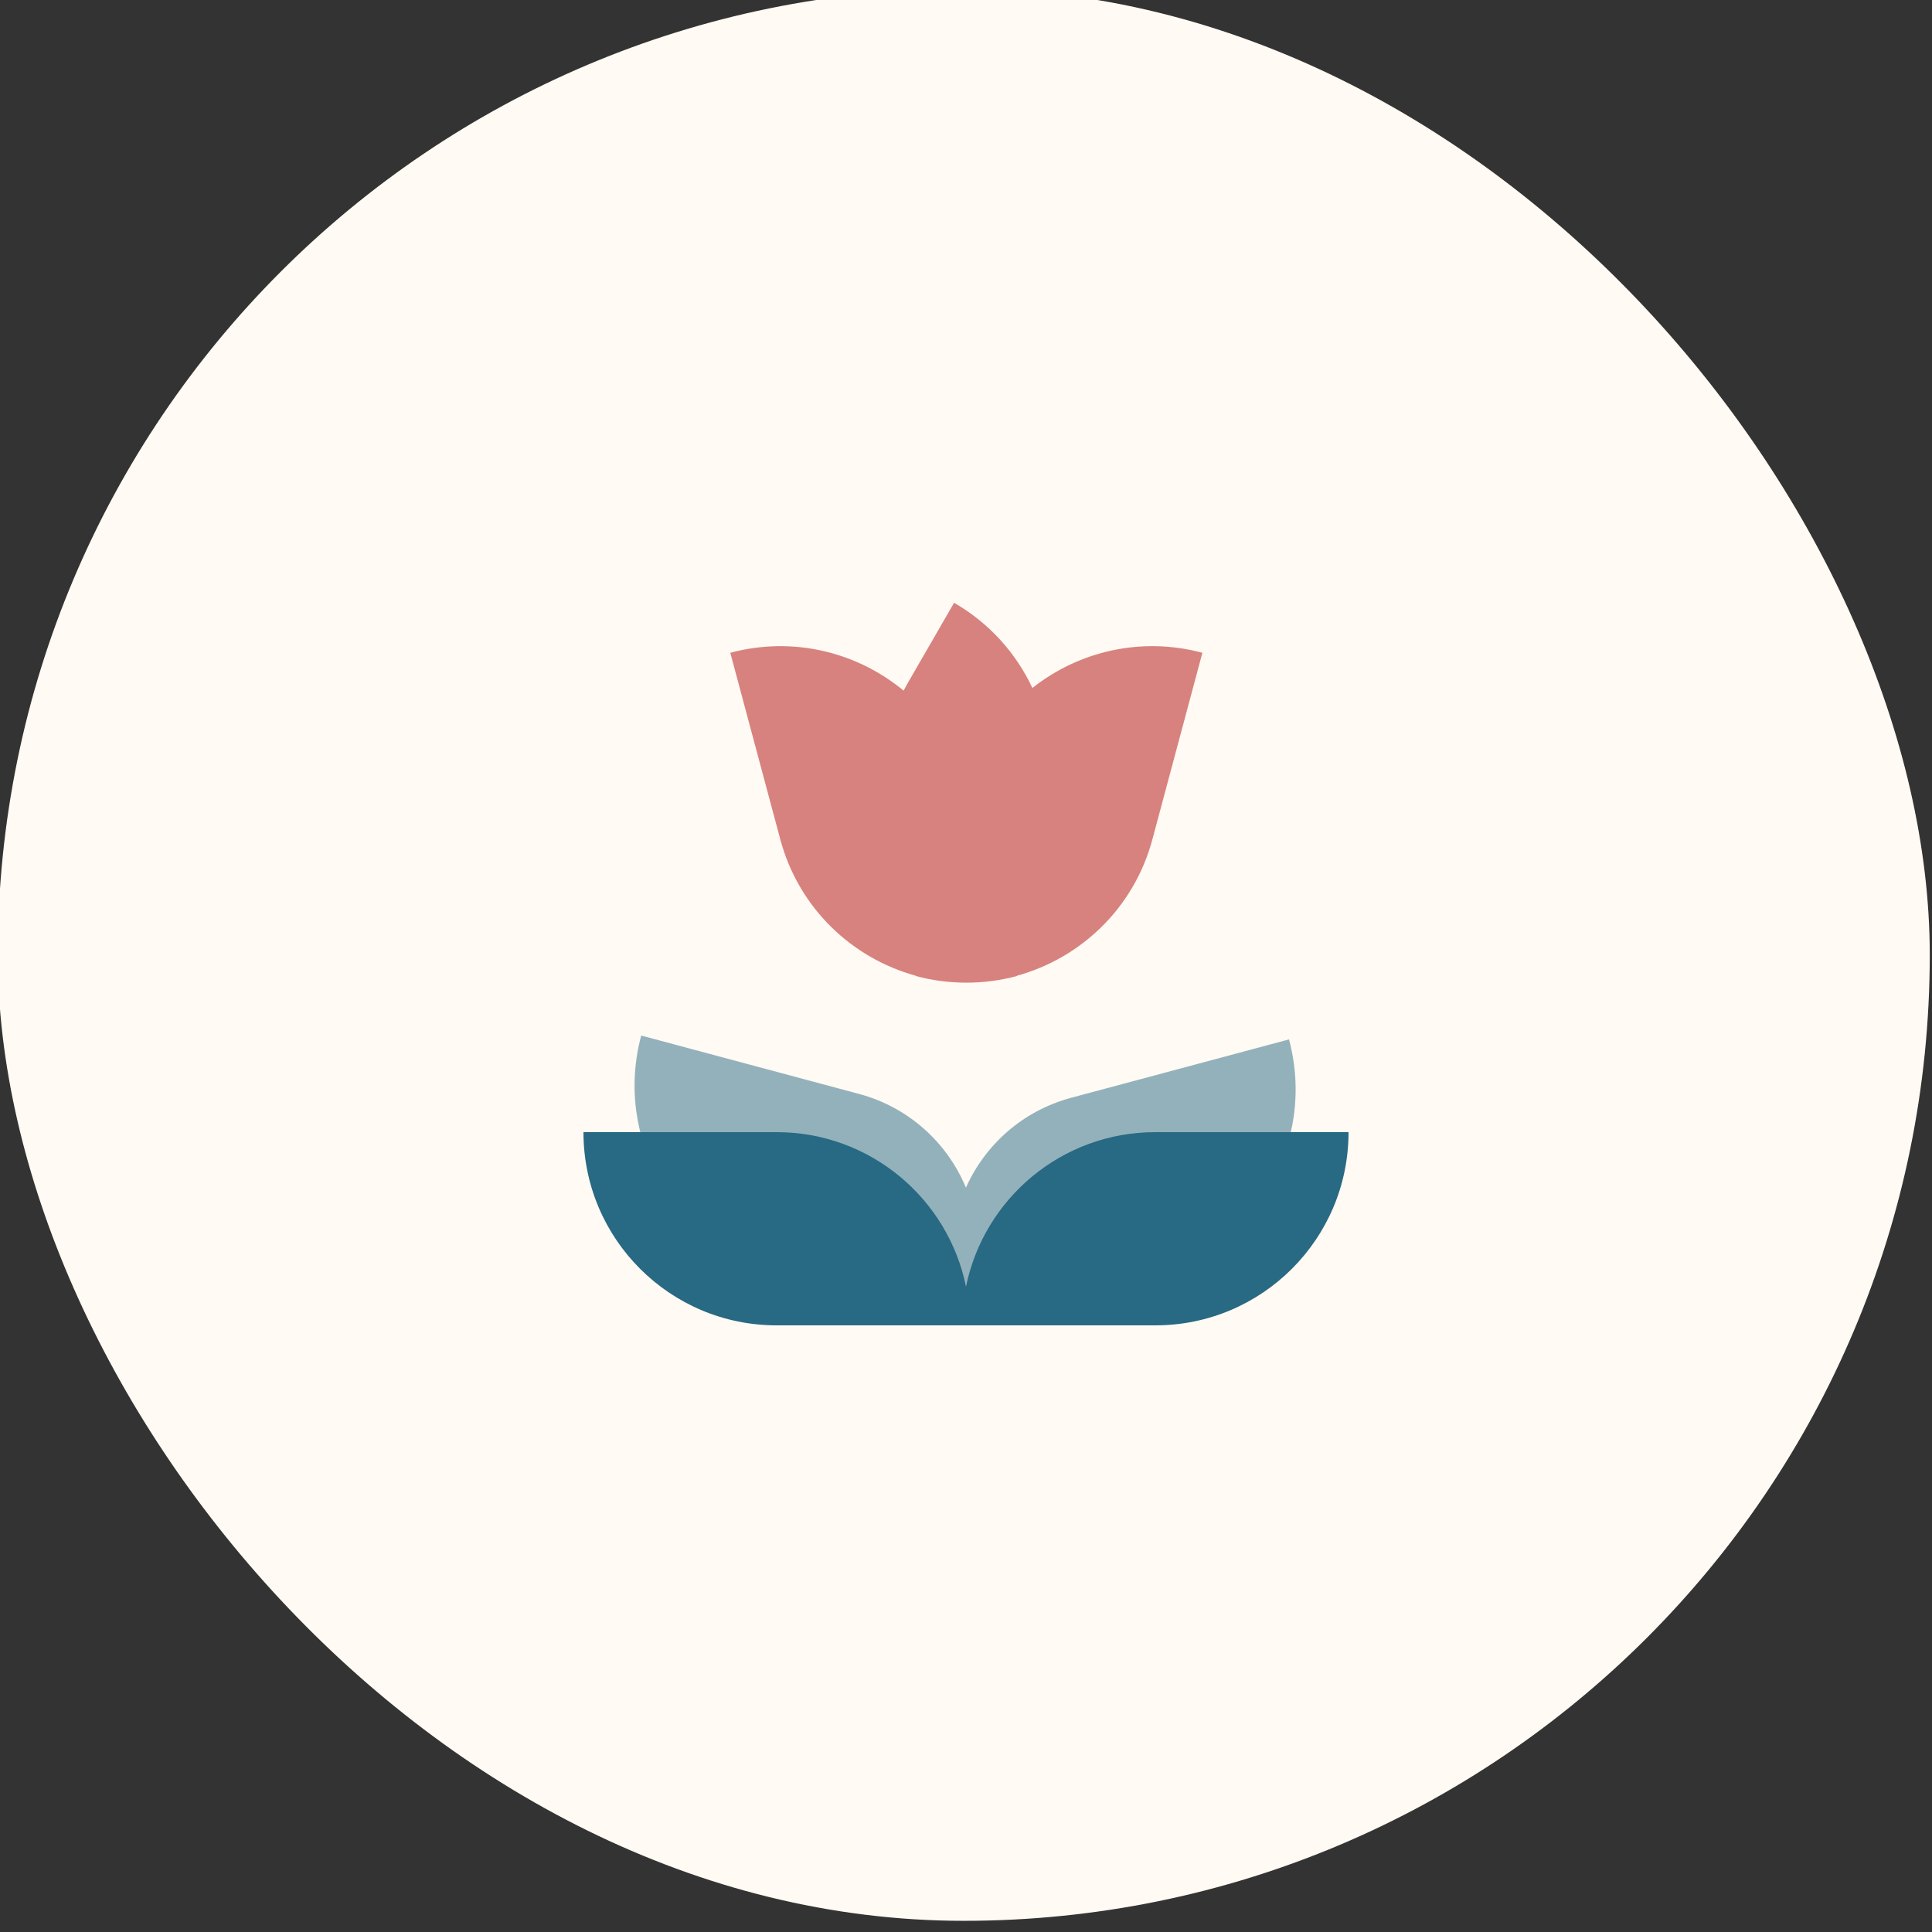 <?xml version="1.0" encoding="UTF-8" standalone="no"?>
<svg
   width="500"
   height="500"
   viewBox="0 0 500 500"
   fill="none"
   version="1.1"
   id="svg3"
   sodipodi:docname="icon.svg"
   inkscape:version="1.3 (0e150ed6c4, 2023-07-21)"
   xmlns:inkscape="http://www.inkscape.org/namespaces/inkscape"
   xmlns:sodipodi="http://sodipodi.sourceforge.net/DTD/sodipodi-0.dtd"
   xmlns="http://www.w3.org/2000/svg"
   xmlns:svg="http://www.w3.org/2000/svg">
  <rect x="0" y="0" width="500" height="500" fill="#333333" stroke="none"/>
  <defs
     id="defs3" />
  <sodipodi:namedview
     id="namedview3"
     pagecolor="#505050"
     bordercolor="#ffffff"
     borderopacity="1"
     inkscape:showpageshadow="0"
     inkscape:pageopacity="0"
     inkscape:pagecheckerboard="1"
     inkscape:deskcolor="#505050"
     inkscape:zoom="0.864"
     inkscape:cx="30.092593"
     inkscape:cy="216.43519"
     inkscape:window-width="1853"
     inkscape:window-height="1016"
     inkscape:window-x="1936"
     inkscape:window-y="48"
     inkscape:window-maximized="0"
     inkscape:current-layer="svg3" />
  <rect
     width="500"
     height="500"
     rx="250"
     fill="#1f1d2e"
     id="rect1"
     x="-0.579"
     y="-2.894"
     style="fill:#fffaf3;fill-opacity:1" />
  <path
     fill-rule="evenodd"
     clip-rule="evenodd"
     d="M249.983 307.358C245.184 295.832 235.279 286.579 222.287 283.098L165.941 268C158.794 294.673 174.623 322.09 201.296 329.237L241.543 340.021C244.382 340.782 247.27 339.981 249.298 338.146C251.3 340.672 254.679 341.909 257.99 341.021L298.237 330.237C324.911 323.09 340.74 295.673 333.593 269L277.247 284.098C264.632 287.478 254.928 296.298 249.983 307.358Z"
     fill="#31748F"
     fill-opacity="0.5"
     id="path1"
     style="fill:#286983;fill-opacity:0.502" />
  <path
     fill-rule="evenodd"
     clip-rule="evenodd"
     d="M250 333.001C245.368 310.178 225.19 293 201 293L151 293C151 320.614 173.386 343 201 343L249 343H251L299 343C326.614 343 349 320.614 349 293L299 293C274.81 293 254.632 310.178 250 333.001Z"
     fill="#31748F"
     id="path2"
     style="fill:#286983;fill-opacity:1" />
  <circle
     cx="249.5"
     cy="215.5"
     r="37.5"
     fill="#EFEFEF"
     id="circle2" />
  <path
     fill-rule="evenodd"
     clip-rule="evenodd"
     d="M246.918 156C256.118 161.312 262.991 169.106 267.181 178.048C279.154 168.575 295.298 164.686 311.178 168.941L298.237 217.237C293.474 235.013 279.709 247.973 263.16 252.525L263.178 252.593C258.805 253.765 254.411 254.319 250.09 254.309C245.768 254.319 241.374 253.765 237 252.593L237.018 252.525C220.47 247.973 206.704 235.013 201.941 217.237L189 168.941C205.262 164.584 221.801 168.766 233.853 178.74C234.217 178.036 234.599 177.336 235 176.642L246.918 156Z"
     fill="#EBBCBA"
     id="path3"
     style="fill:#d7827e;fill-opacity:1" />
</svg>
